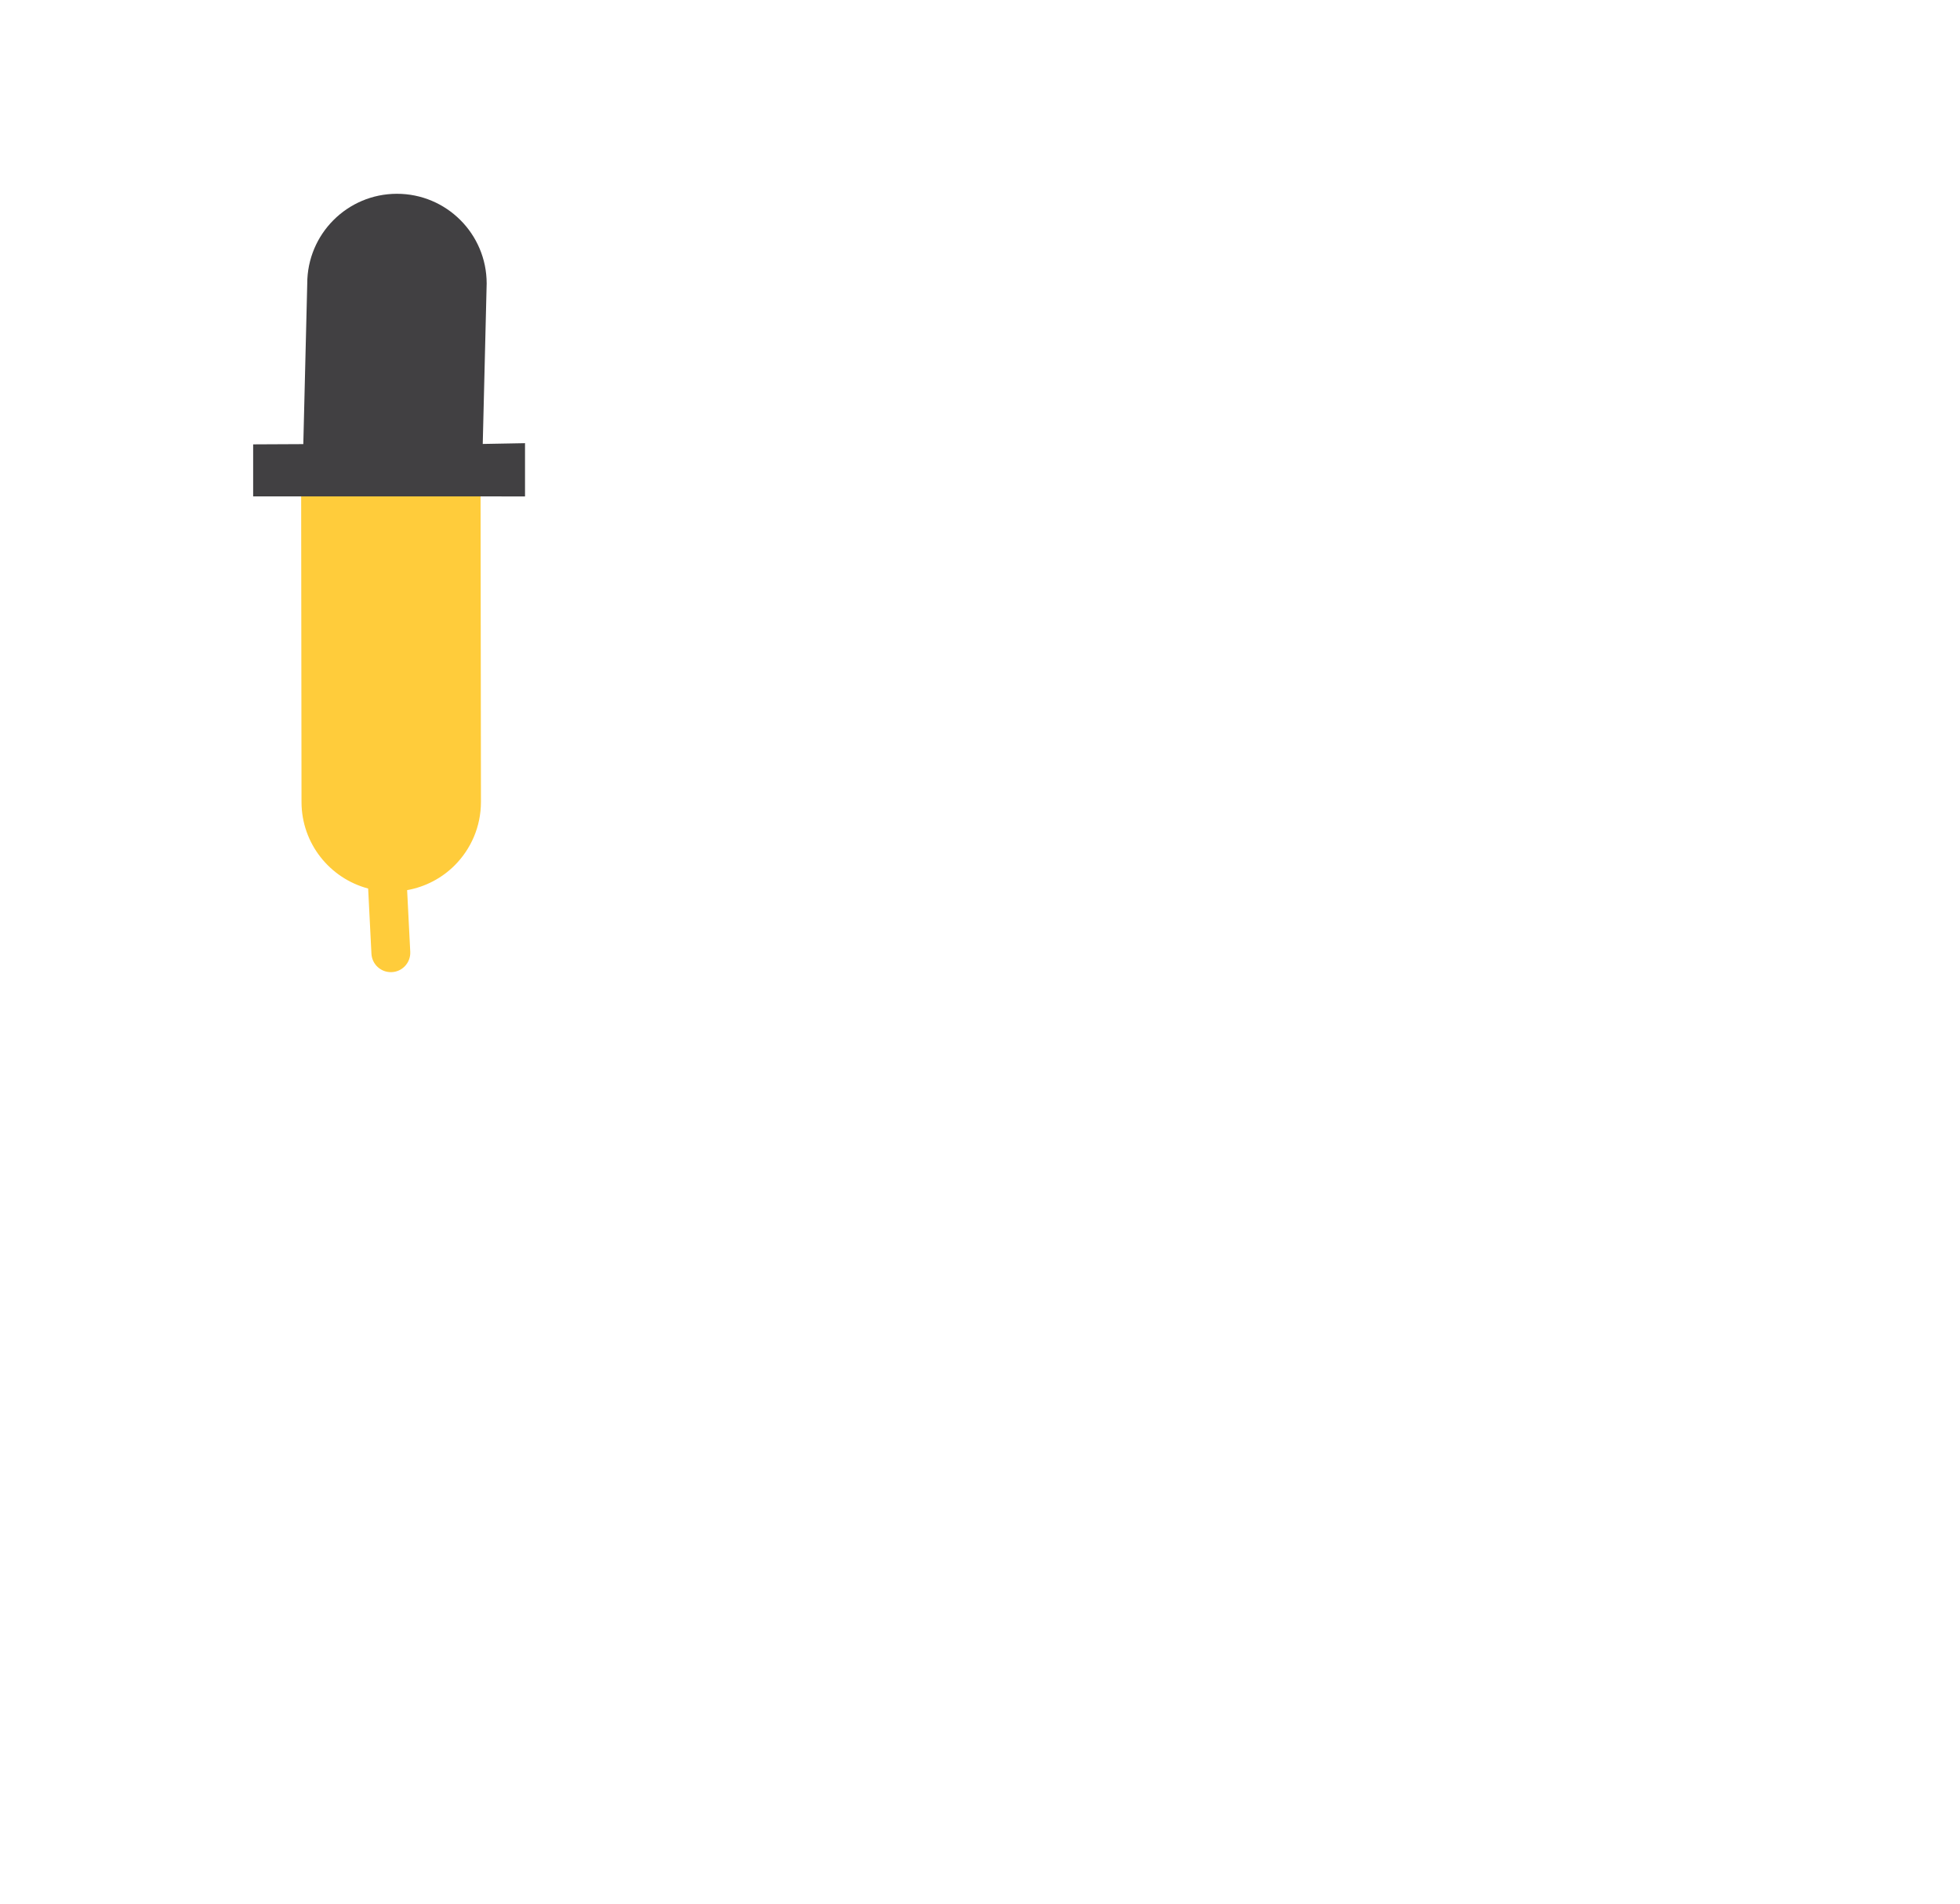 <svg xmlns="http://www.w3.org/2000/svg" xmlns:xlink="http://www.w3.org/1999/xlink" aria-hidden="true" role="img" class="iconify iconify--logos" width="37.07" height="36" preserveAspectRatio="xMidYMid meet" viewBox="0 0 256 198">
<g>
	<path style="fill:#FFCC3B;" d="M39.331,35.796l0.05,43.629c0.008,5.425,3.702,9.968,8.704,11.296l0.429,8.508
		c0.071,1.401,1.262,2.479,2.665,2.407c0.654-0.03,1.238-0.309,1.668-0.74c0.487-0.489,0.776-1.176,0.737-1.922l-0.408-8.043
		c2.406-0.431,4.562-1.585,6.217-3.244c2.119-2.124,3.428-5.055,3.425-8.288l-0.051-40.896L39.331,35.796z"/>
	<path style="fill:#414042;" d="M68.574,39.518v-6.953l-5.521,0.101l0.512-20.962C63.557,5.229,58.303-0.009,51.833,0
		C45.362,0.008,40.125,5.258,40.13,11.733l-0.514,20.955l-6.551,0.032v6.791L68.574,39.518z"/>
</g>
</svg>